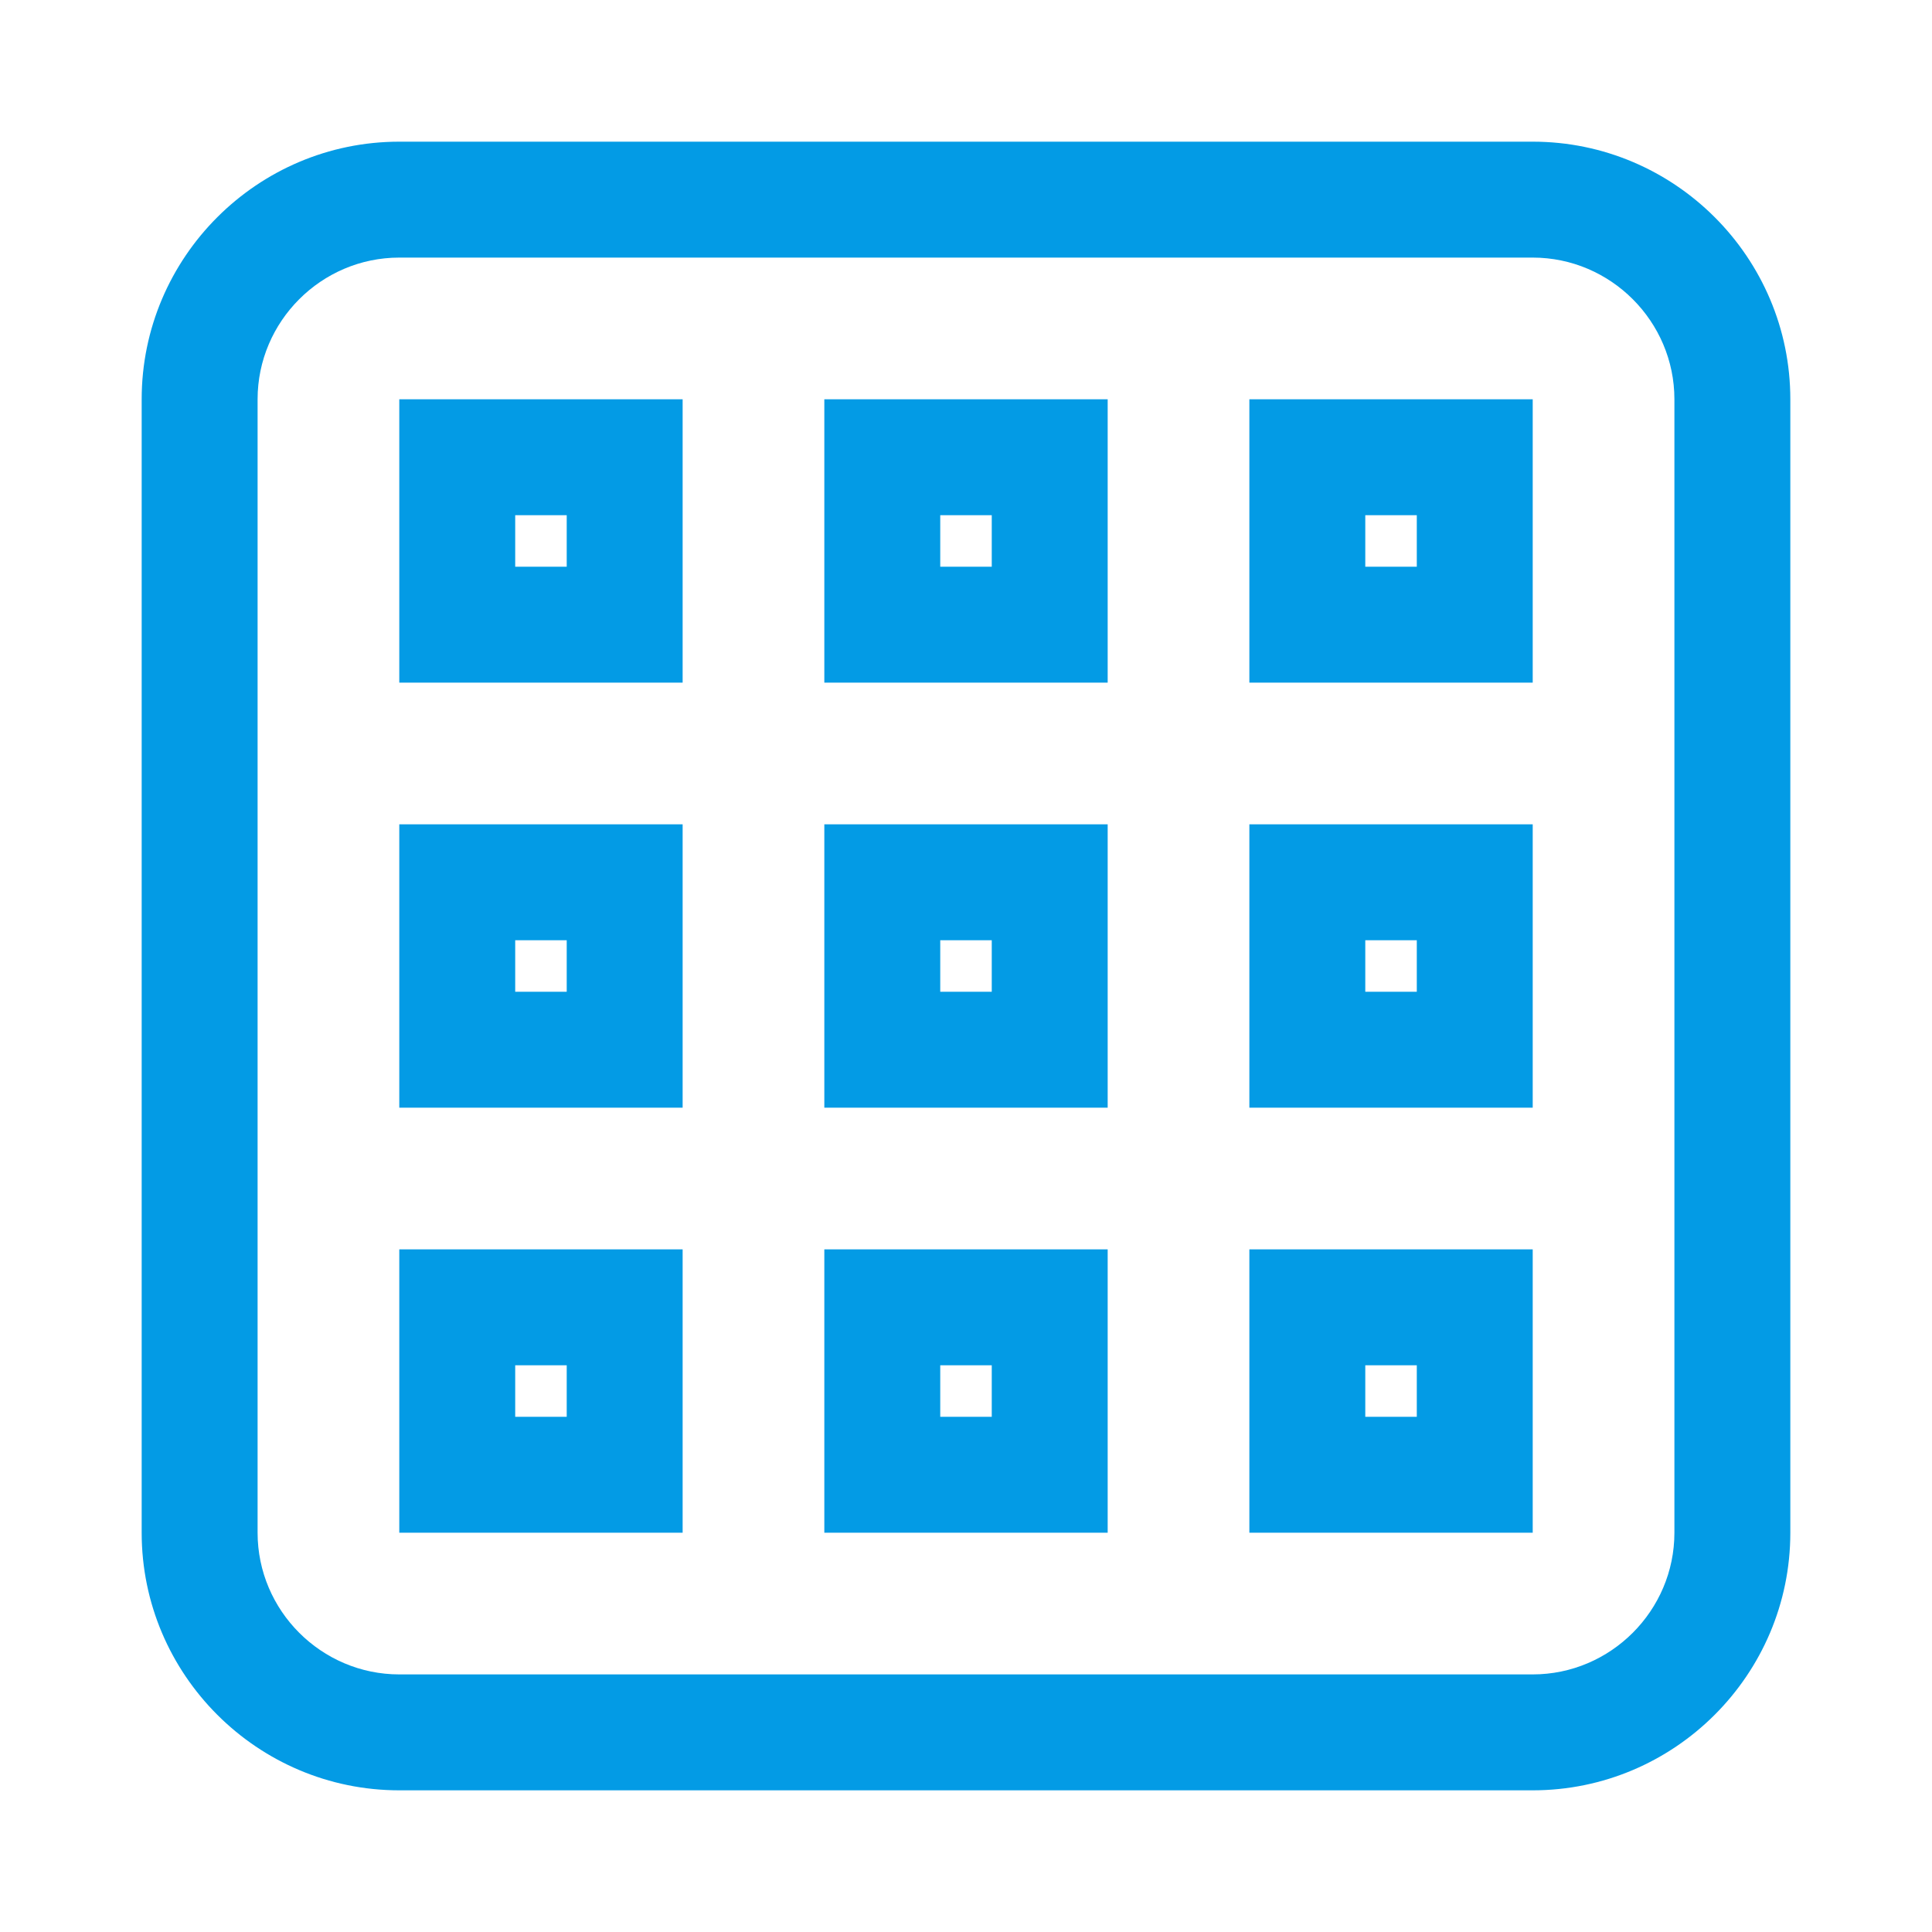<svg version="1.1" xmlns="http://www.w3.org/2000/svg" xmlns:xlink="http://www.w3.org/1999/xlink" viewBox="0,0,1024,1024">
	<!-- Color names: teamapps-color-1 -->
	<desc>grid_on icon - Licensed under Apache License v2.0 (http://www.apache.org/licenses/LICENSE-2.0) - Created with Iconfu.com - Derivative work of Material icons (Copyright Google Inc.)</desc>
	<g fill="none" fill-rule="nonzero" style="mix-blend-mode: normal">
		<g color="#039be5" class="teamapps-color-1">
			<path d="M948.91,211.63v600.74c0,75.23 -61.31,136.54 -136.54,136.54h-600.74c-75.23,0 -136.54,-61.31 -136.54,-136.54v-600.74c0,-75.23 61.31,-136.54 136.54,-136.54h600.74c75.23,0 136.54,61.31 136.54,136.54zM273.07,723.63v27.3h27.3v-27.3zM498.35,723.63v27.3h27.3v-27.3zM498.35,525.65h27.3v-27.3h-27.3zM273.07,498.35v27.3h27.3v-27.3zM498.35,273.07v27.3h27.3v-27.3zM723.63,750.93h27.3v-27.3h-27.3zM273.07,300.37h27.3v-27.3h-27.3zM723.63,498.35v27.3h27.3v-27.3zM723.63,300.37h27.3v-27.3h-27.3zM812.37,136.53h-600.74c-41.3,0 -75.1,33.8 -75.1,75.1v600.74c0,41.3 33.8,75.1 75.1,75.1h600.74c41.3,0 75.1,-33.8 75.1,-75.1v-600.74c0,-41.3 -33.8,-75.1 -75.1,-75.1zM361.81,361.81h-150.18v-150.18h150.18zM361.81,812.37h-150.18v-150.18h150.18zM361.81,587.09h-150.18v-150.18h150.18zM587.09,361.81h-150.18v-150.18h150.18zM812.37,361.81h-150.18v-150.18h150.18zM587.09,812.37h-150.18v-150.18h150.18zM587.09,587.09h-150.18v-150.18h150.18zM812.37,812.37h-150.18v-150.18h150.18zM812.37,587.09h-150.18v-150.18h150.18z" fill="currentColor"/>
		</g>
	</g>
</svg>